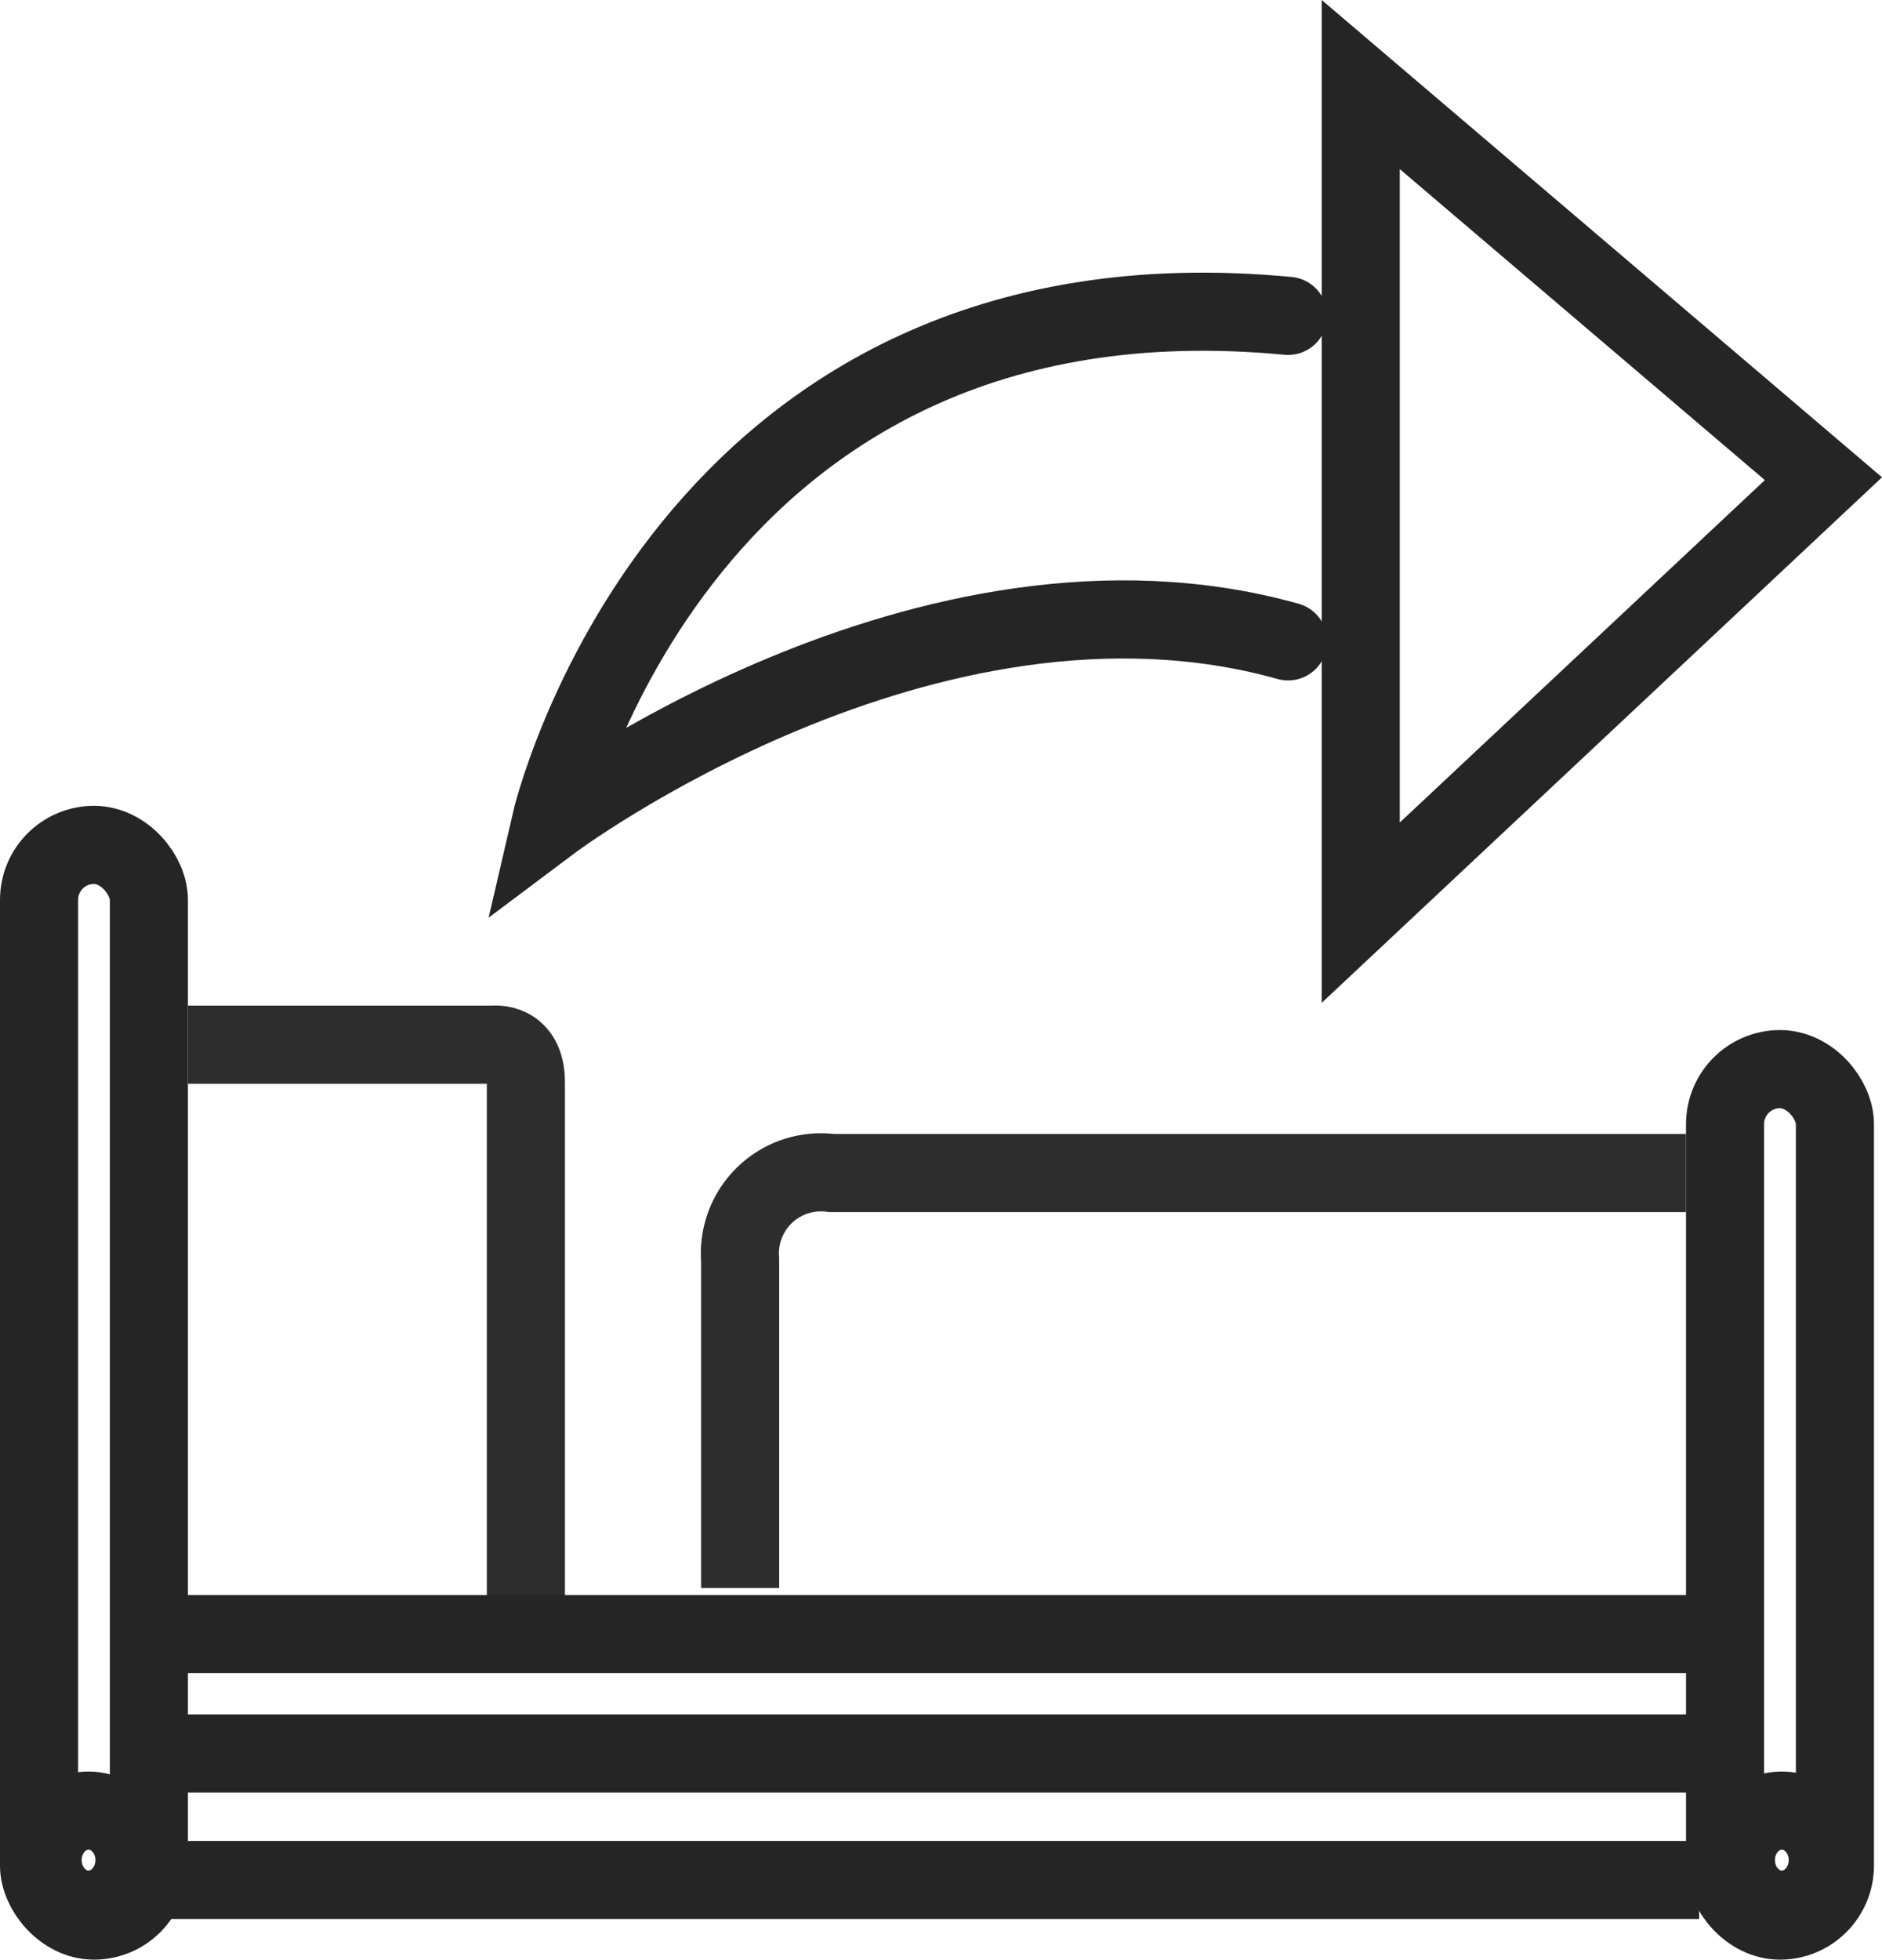 <svg xmlns="http://www.w3.org/2000/svg" width="24.103" height="25.082" viewBox="0 0 24.103 25.082">
  <g id="icon-discharge" transform="translate(0 1.082)">
    <g id="Rectangle_6" data-name="Rectangle 6" transform="translate(0 9.232)" fill="none" stroke="#252525" stroke-linecap="round" stroke-width="1">
      <rect width="2.407" height="14.768" rx="1.204" stroke="none"/>
      <rect x="0.5" y="0.5" width="1.407" height="13.768" rx="0.704" fill="none"/>
    </g>
    <g id="Rectangle_7" data-name="Rectangle 7" transform="translate(21.593 12.102)" fill="none" stroke="#252525" stroke-linecap="round" stroke-width="1">
      <rect width="2.407" height="11.898" rx="1.204" stroke="none"/>
      <rect x="0.5" y="0.5" width="1.407" height="10.898" rx="0.704" fill="none"/>
    </g>
    <g id="Ellipse_4" data-name="Ellipse 4" transform="translate(0.046 21.592)" fill="none" stroke="#252525" stroke-width="1">
      <ellipse cx="1.088" cy="1.134" rx="1.088" ry="1.134" stroke="none"/>
      <ellipse cx="1.088" cy="1.134" rx="0.588" ry="0.634" fill="none"/>
    </g>
    <path id="Path_7" data-name="Path 7" d="M1470.667,504h19.6" transform="translate(-1468.506 -484.167)" fill="none" stroke="#252525" stroke-width="1"/>
    <path id="Path_8" data-name="Path 8" d="M1470.667,504h19.6" transform="translate(-1468.506 -482.639)" fill="none" stroke="#252525" stroke-width="1"/>
    <path id="Path_9" data-name="Path 9" d="M1470.667,504h19.6" transform="translate(-1468.506 -481.019)" fill="none" stroke="#252525" stroke-width="1"/>
    <path id="Path_10" data-name="Path 10" d="M1617.447,386.6h-10.941a1.038,1.038,0,0,0-1.173,1.111v4.2" transform="translate(-1595.854 -372.668)" fill="none" stroke="#252525" stroke-width="1" opacity="0.96"/>
    <path id="Path_11" data-name="Path 11" d="M1605.333,386.594h3.909s.419-.053.419.479v6.587" transform="translate(-1602.926 -374.305)" fill="none" stroke="#252525" stroke-width="1" opacity="0.96"/>
    <g id="Ellipse_5" data-name="Ellipse 5" transform="translate(21.732 21.592)" fill="none" stroke="#252525" stroke-width="1">
      <ellipse cx="1.088" cy="1.134" rx="1.088" ry="1.134" stroke="none"/>
      <ellipse cx="1.088" cy="1.134" rx="0.588" ry="0.634" fill="none"/>
    </g>
    <path id="Path_49" data-name="Path 49" d="M1575.444,170.9c-7.777-.741-9.444,6.481-9.444,6.481s4.814-3.611,9.444-2.315" transform="translate(-1558.947 -167.939)" fill="none" stroke="#252525" stroke-linecap="round" stroke-width="1"/>
    <path id="Path_50" data-name="Path 50" d="M1765,104v10.6l5.926-5.555Z" transform="translate(-1747.573 -104)" fill="none" stroke="#252525" stroke-linecap="round" stroke-width="1"/>
  </g>
</svg>
